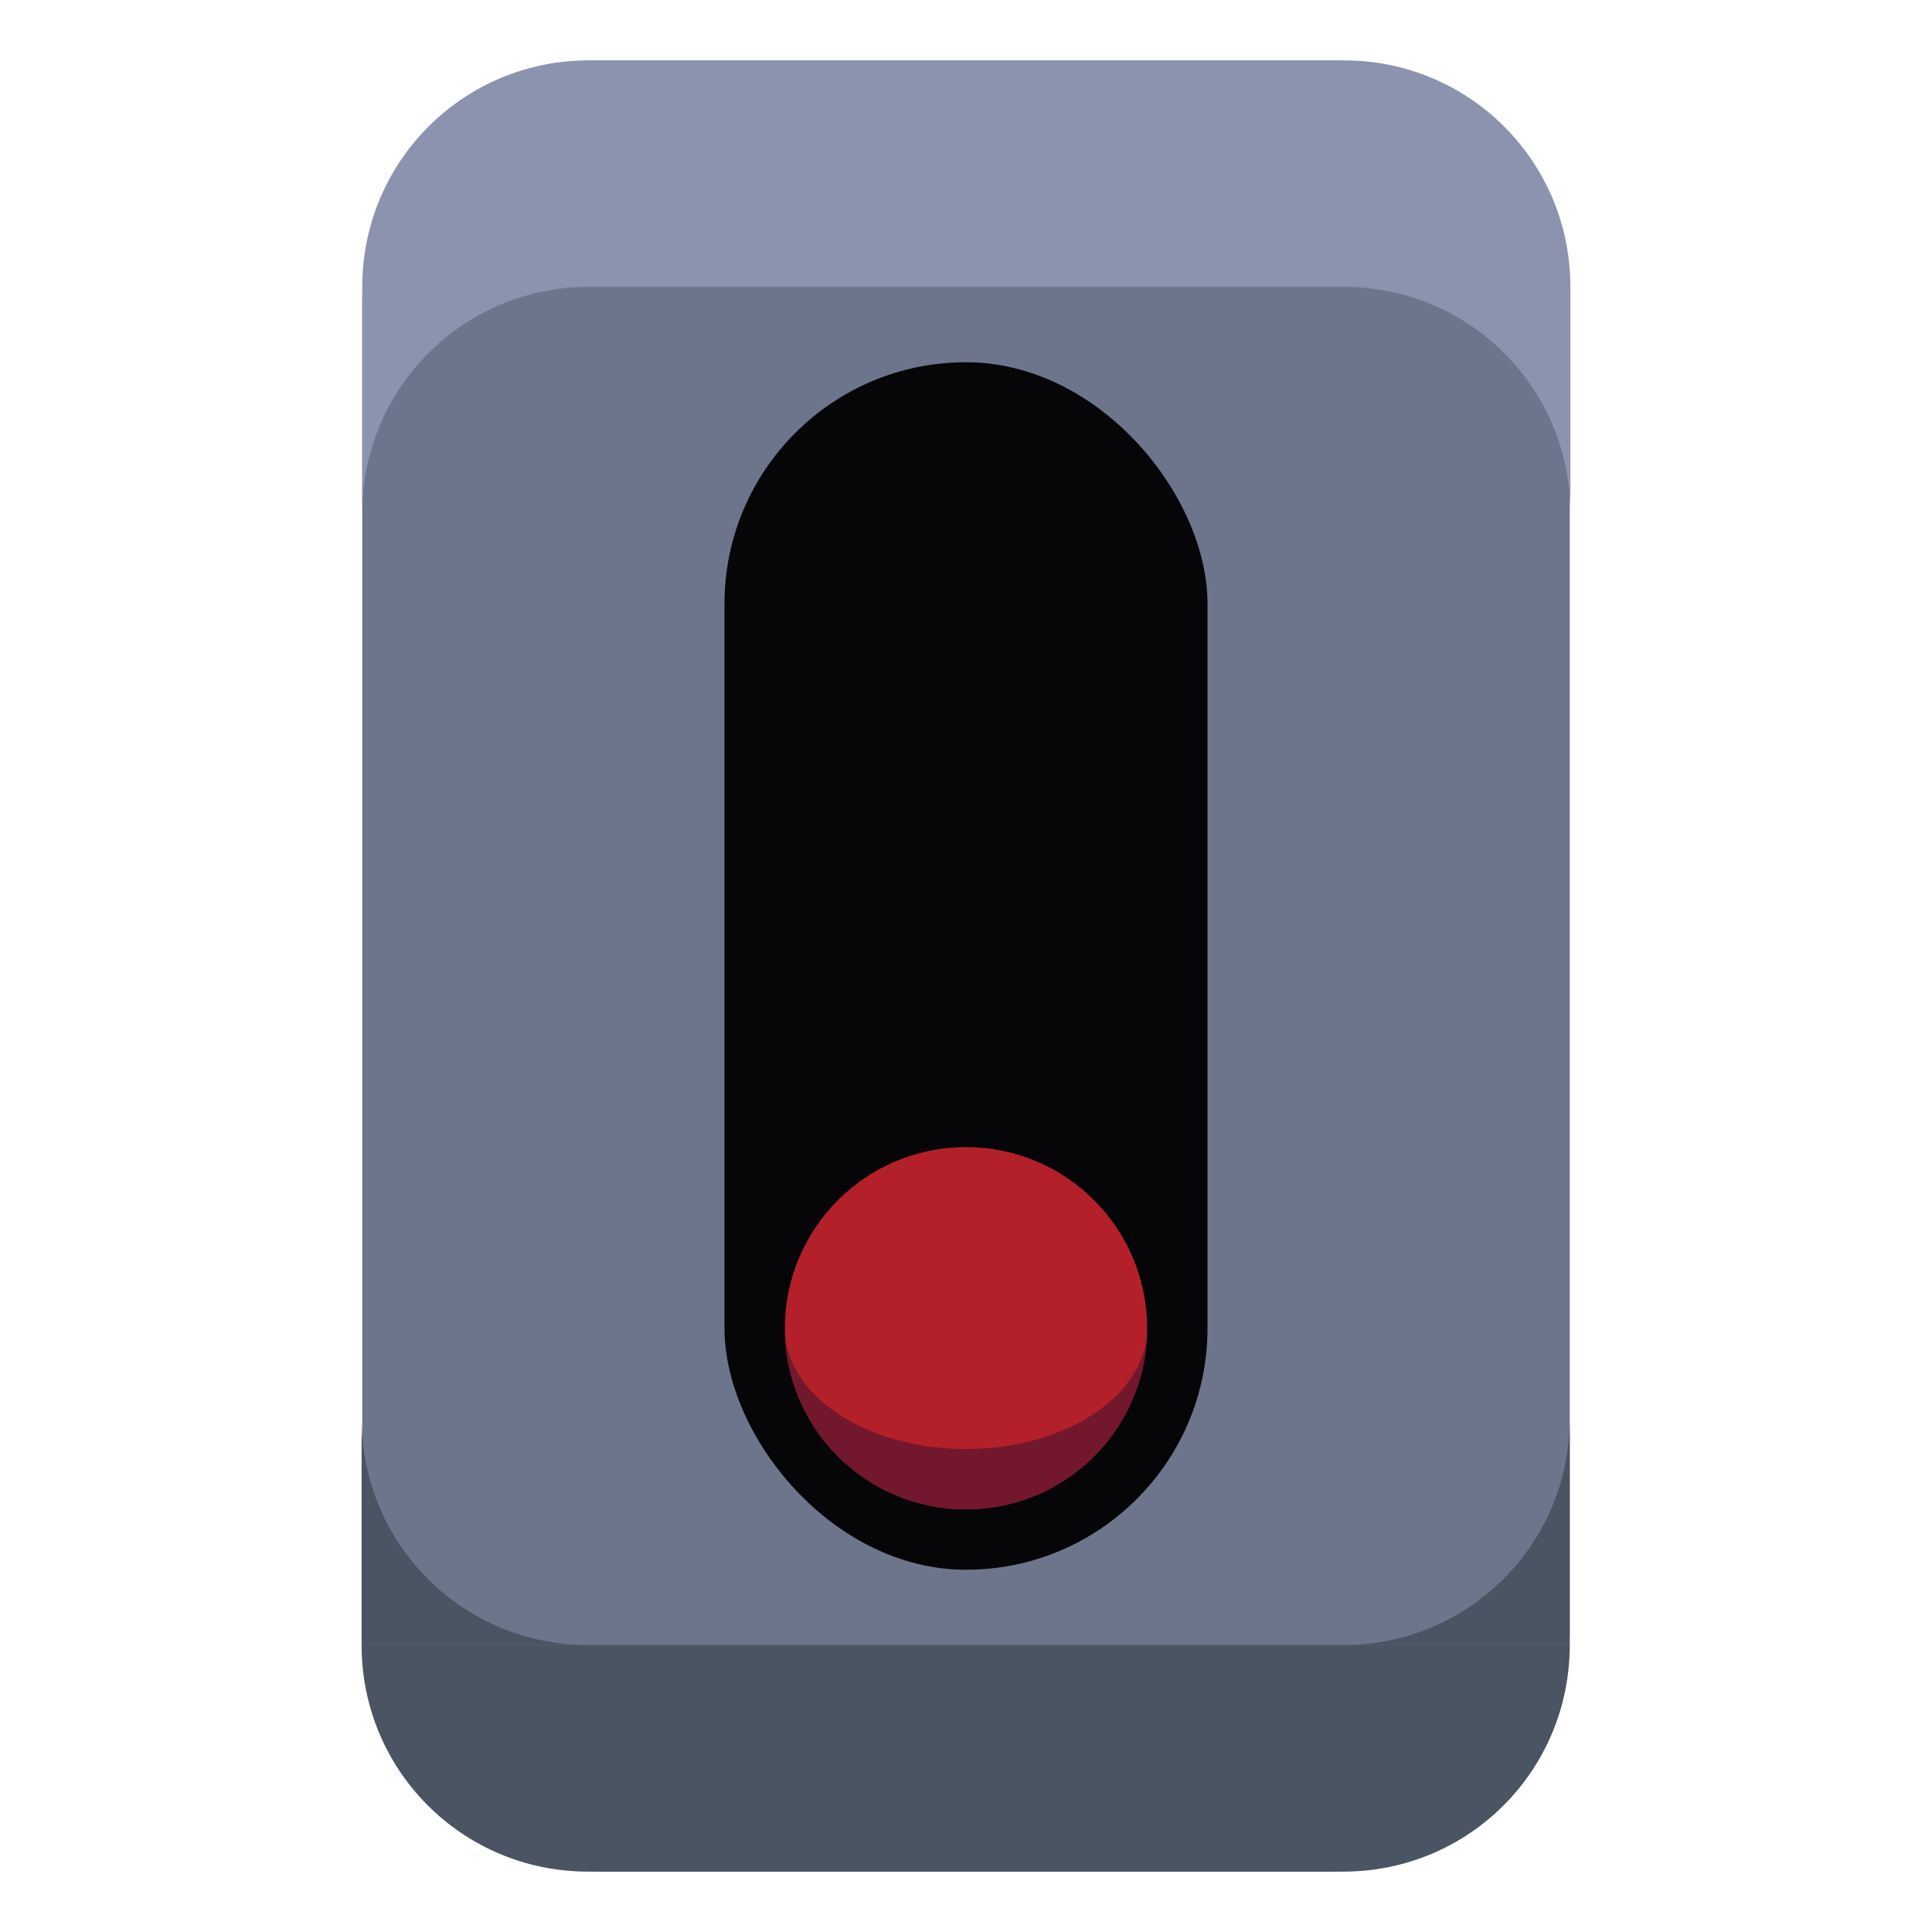 <?xml version="1.0" encoding="UTF-8" standalone="no"?>
<!-- Created with Inkscape (http://www.inkscape.org/) -->

<svg
   width="128"
   height="128"
   viewBox="0 0 128 128"
   version="1.1"
   id="svg5"
   inkscape:version="1.2.1 (9c6d41e410, 2022-07-14, custom)"
   sodipodi:docname="red_toggle_switch_off.svg"
   xmlns:inkscape="http://www.inkscape.org/namespaces/inkscape"
   xmlns:sodipodi="http://sodipodi.sourceforge.net/DTD/sodipodi-0.dtd"
   xmlns="http://www.w3.org/2000/svg"
   xmlns:svg="http://www.w3.org/2000/svg">
  <sodipodi:namedview
     id="namedview7"
     pagecolor="#505050"
     bordercolor="#eeeeee"
     borderopacity="1"
     inkscape:pageshadow="0"
     inkscape:pageopacity="0"
     inkscape:pagecheckerboard="0"
     inkscape:document-units="px"
     showgrid="false"
     units="px"
     width="1000px"
     scale-x="1"
     inkscape:zoom="4"
     inkscape:cx="65.25"
     inkscape:cy="65.625"
     inkscape:window-width="1920"
     inkscape:window-height="1005"
     inkscape:window-x="0"
     inkscape:window-y="30"
     inkscape:window-maximized="1"
     inkscape:current-layer="svg5"
     inkscape:showpageshadow="0"
     inkscape:deskcolor="#505050" />
  <defs
     id="defs2" />
  <g
     inkscape:label="Layer 1"
     inkscape:groupmode="layer"
     id="layer1">
    <rect
       style="fill:#6d758d;fill-opacity:1;stroke:none;stroke-width:8;stroke-linecap:round;stroke-linejoin:round;paint-order:markers stroke fill"
       id="rect231"
       width="80"
       height="120"
       x="24"
       y="4"
       ry="16" />
    <g
       id="g7353"
       transform="matrix(0.469,0,0,0.469,24,4)"
       style="stroke-width:2.133;fill:#8b93af;fill-opacity:1">
      <path
         id="rect1828"
         style="fill:#8b93af;fill-opacity:1;stroke-width:8.533;stroke-linecap:round;stroke-linejoin:round;paint-order:markers fill stroke"
         d="M 32,0 C 14.272,0 0,14.272 0,32 h 170.667 c 0,-17.728 -14.272,-32 -32,-32 z"
         sodipodi:nodetypes="sccss" />
      <path
         id="path1941"
         style="fill:#8b93af;fill-opacity:1;stroke-width:8.533;stroke-linecap:round;stroke-linejoin:round;paint-order:markers fill stroke"
         d="M 0,32 V 64 C 0,46.272 14.272,32 32,32 Z m 138.667,0 c 17.728,0 32,14.272 32,32 V 32 Z"
         sodipodi:nodetypes="cccccccc" />
    </g>
    <g
       id="g2629"
       transform="matrix(-0.469,0,0,-0.469,104,124)"
       style="stroke-width:2.133;fill:#4a5462;fill-opacity:1">
      <path
         id="path2625"
         style="fill:#4a5462;fill-opacity:1;stroke-width:8.533;stroke-linecap:round;stroke-linejoin:round;paint-order:markers fill stroke"
         d="M 32,0 C 14.272,0 0,14.272 0,32 h 170.667 c 0,-17.728 -14.272,-32 -32,-32 z"
         sodipodi:nodetypes="sccss" />
      <path
         id="path2627"
         style="fill:#4a5462;fill-opacity:1;stroke-width:8.533;stroke-linecap:round;stroke-linejoin:round;paint-order:markers fill stroke"
         d="M 0,32 V 64 C 0,46.272 14.272,32 32,32 Z m 138.667,0 c 17.728,0 32,14.272 32,32 V 32 Z"
         sodipodi:nodetypes="cccccccc" />
    </g>
  </g>
  <rect
     style="fill:#060608;fill-opacity:1;stroke:none;stroke-width:8;stroke-linecap:round;stroke-linejoin:round;paint-order:markers stroke fill"
     id="rect3409"
     width="32"
     height="80"
     x="48"
     y="24"
     ry="16" />
  <g
     inkscape:groupmode="layer"
     id="layer2"
     inkscape:label="Layer 2" />
  <circle
     style="fill:#b4202a;fill-opacity:1;stroke:none;stroke-width:8;stroke-linecap:round;stroke-linejoin:round;paint-order:markers stroke fill"
     id="path3465"
     cx="64"
     cy="88"
     r="12" />
  <path
     id="circle6408"
     style="fill:#73172d;fill-opacity:1;stroke-width:4;stroke-linecap:round;stroke-linejoin:round;paint-order:markers fill stroke"
     d="m 52,88 a 12,12 0 0 0 12,12 12,12 0 0 0 12,-12 12,8 0 0 1 -12,8 A 12,8 0 0 1 52,88 Z" />
</svg>
